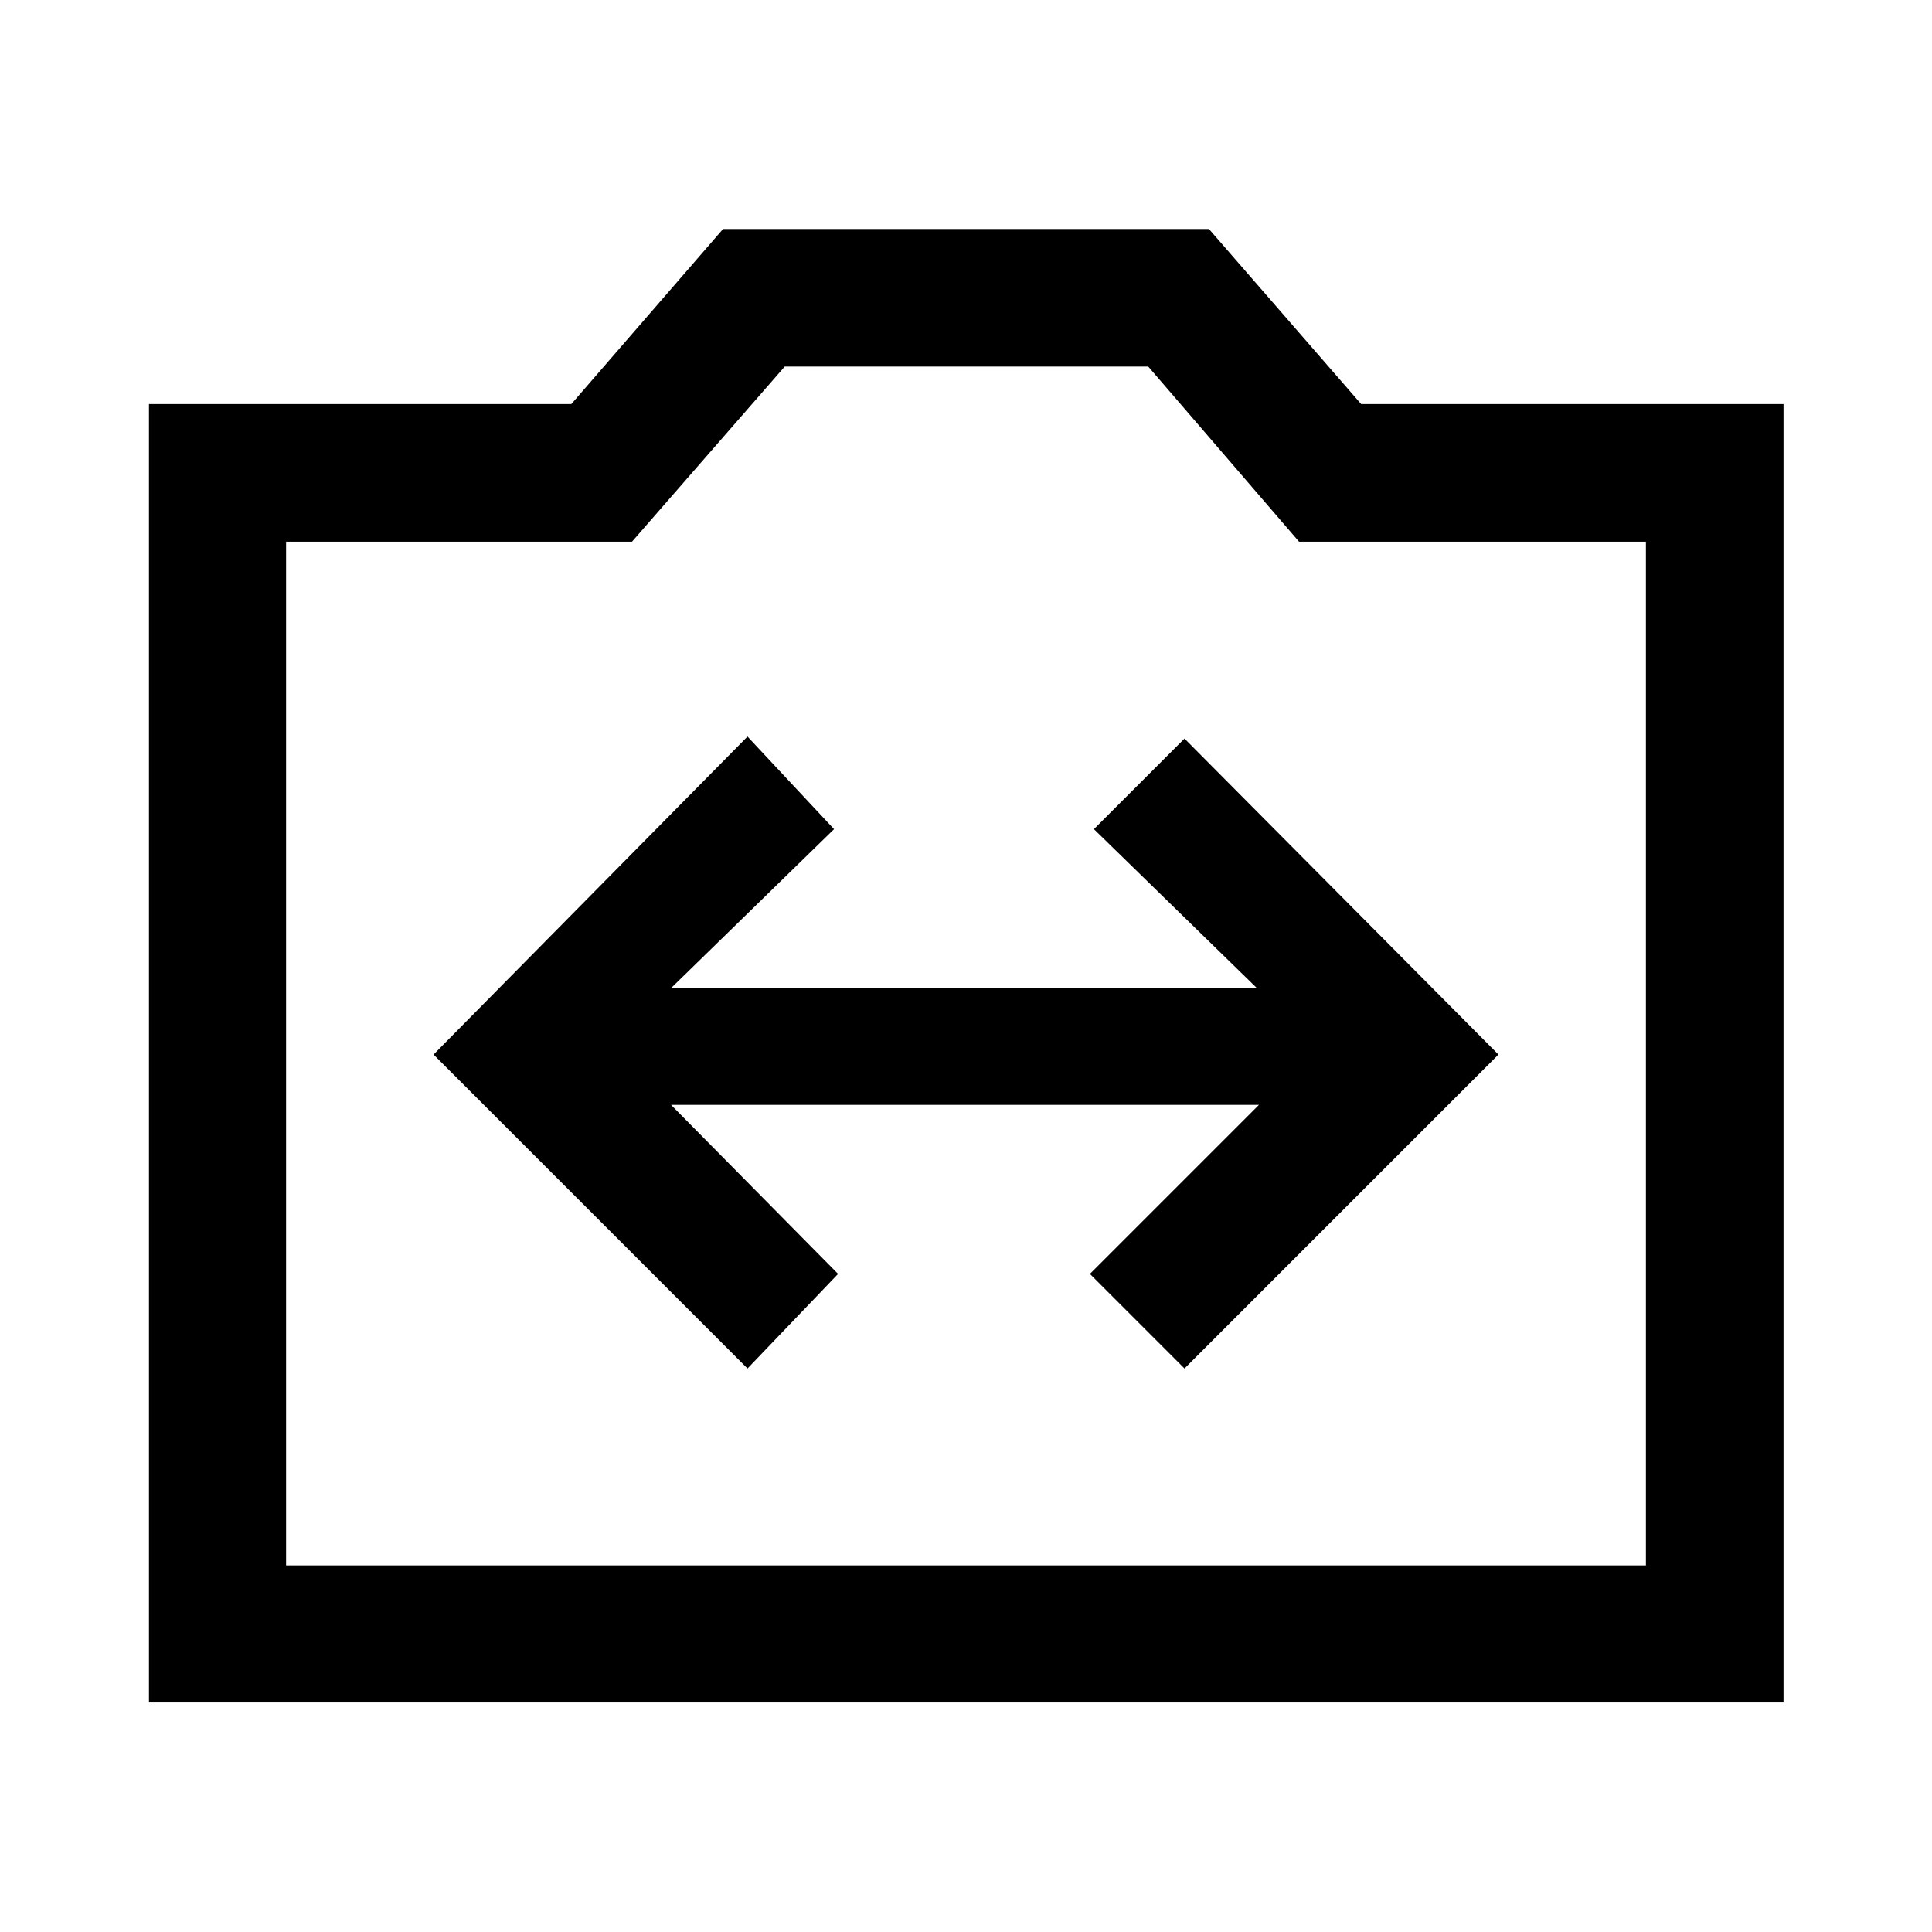 <svg xmlns="http://www.w3.org/2000/svg" width="48" height="48" viewBox="0 -960 960 960"><path d="M74.022-114.022v-645.196H283.89l75.392-87h241.434l75.631 87h209.87v645.196H74.022Zm68.13-68.13h675.696v-508.696h-172.37l-74.913-87H389.913l-75.87 87H142.152v508.696ZM480-437ZM371.435-280l45-47-83-84h292.13l-84 84 47 47 156-156-156-157-45 45 81 79h-291.13l81-79-43-46-156 158 156 156Z"/></svg>